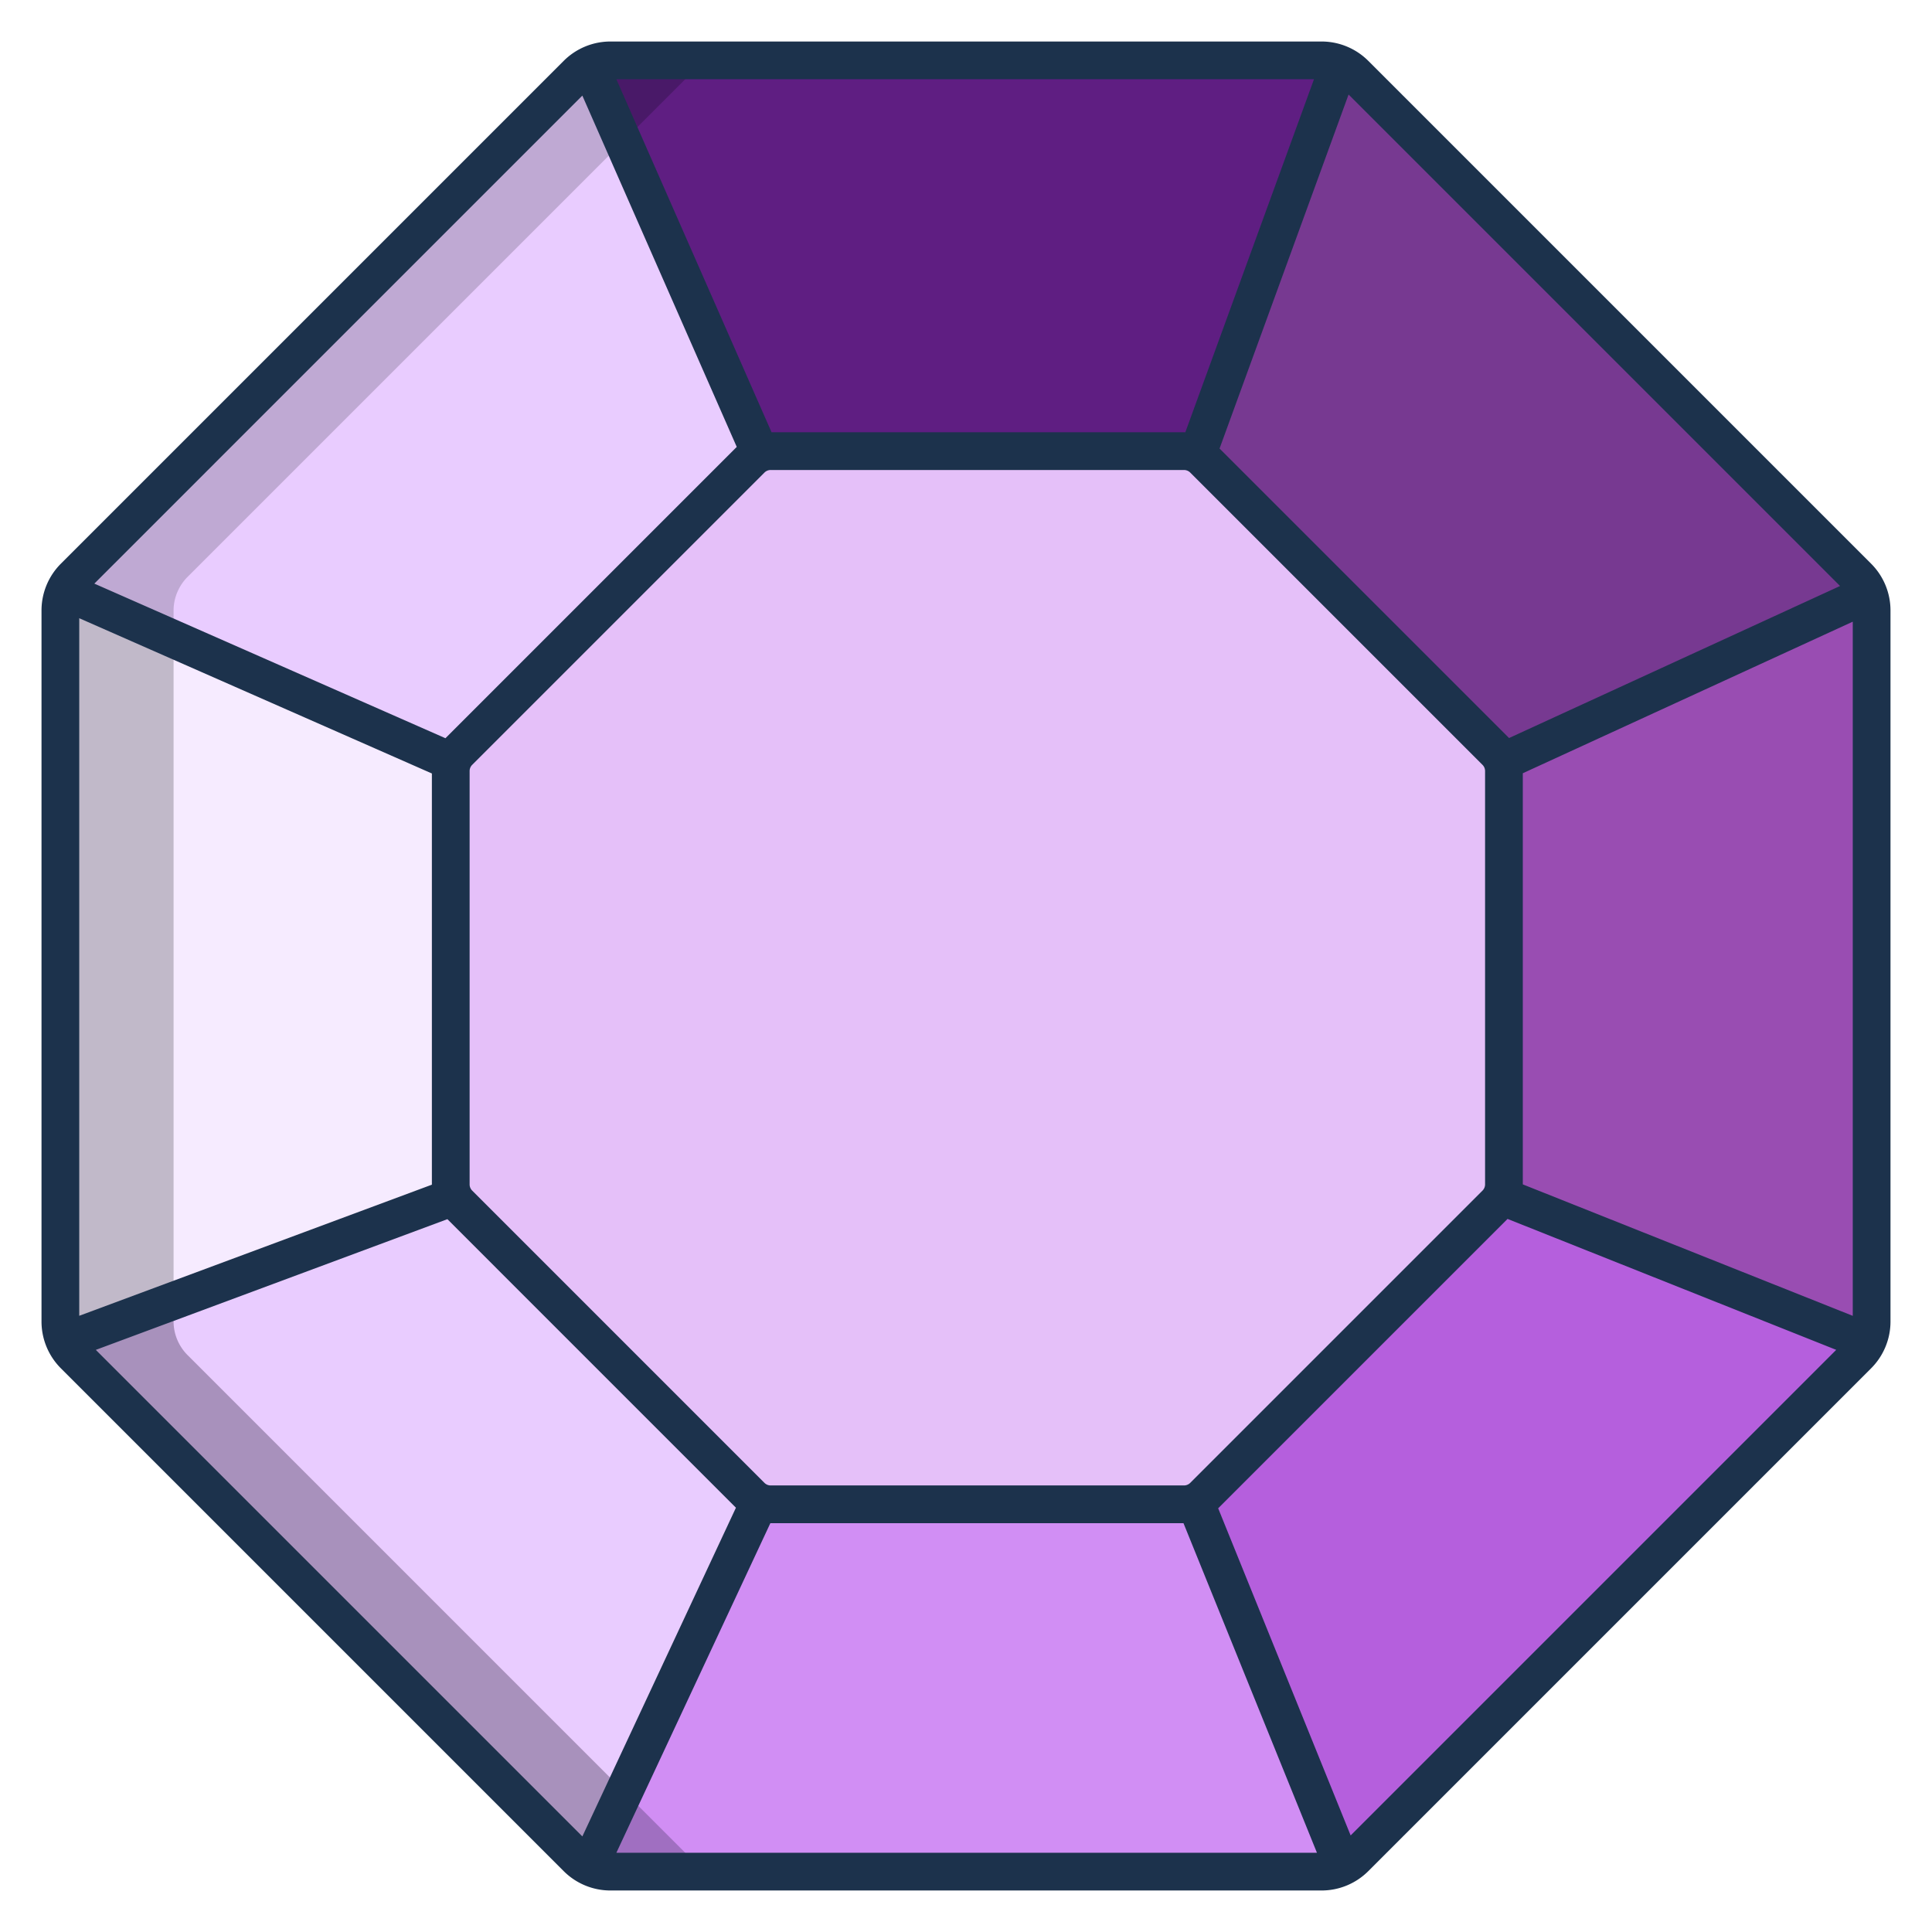 <svg xmlns="http://www.w3.org/2000/svg" version="1.1" xmlns:xlink="http://www.w3.org/1999/xlink" width="512" height="512" x="0" y="0" viewBox="0 0 512 512" style="enable-background:new 0 0 512 512" xml:space="preserve" class=""><g><path fill="#e9ccff" d="m201.27 398.02-45.14 96.61a12.526 12.526 0 0 1-3.24-2.33L19.7 359.11a12.747 12.747 0 0 1-2.54-3.65l.01-.01 103.06-38.31a7.051 7.051 0 0 0 1.38 1.92l77.44 77.45a7.406 7.406 0 0 0 2.22 1.51z" opacity="1" data-original="#e9ccff" class=""></path><path fill="#773991" d="M492.3 152.89a12.527 12.527 0 0 1 2.87 4.44l-.01.01-97.03 44.57a7.139 7.139 0 0 0-1.72-2.76l-77.45-77.44a7.218 7.218 0 0 0-1.67-1.25l37.72-103.5a12.773 12.773 0 0 1 4.1 2.74z" opacity="1" data-original="#773991"></path><path fill="#d18ef4" d="m316.75 398.02 39.12 96.61a12.406 12.406 0 0 1-5.69 1.37H161.82a12.406 12.406 0 0 1-5.69-1.37l45.14-96.61a7.221 7.221 0 0 0 2.98.64h109.52a7.221 7.221 0 0 0 2.98-.64z" opacity="1" data-original="#d18ef4"></path><path fill="#994db2" d="M496 161.82v188.36a12.545 12.545 0 0 1-1.23 5.42l-96.91-38.62a7.186 7.186 0 0 0 .7-3.11V204.35a6.928 6.928 0 0 0-.43-2.44l97.03-44.57.01-.01a12.378 12.378 0 0 1 .83 4.49z" opacity="1" data-original="#994db2"></path><path fill="#f6ebff" d="m17.17 355.45-.01.01a12.553 12.553 0 0 1-1.16-5.28V161.82a12.429 12.429 0 0 1 1.11-5.16h.01l102.76 45.25a6.928 6.928 0 0 0-.43 2.44v109.52a7.2 7.2 0 0 0 .78 3.27z" opacity="1" data-original="#f6ebff"></path><path fill="#b55fdd" d="m397.86 316.98 96.91 38.62a12.753 12.753 0 0 1-2.47 3.51L359.11 492.3a12.526 12.526 0 0 1-3.24 2.33l-39.12-96.61a7.239 7.239 0 0 0 2.21-1.51l77.45-77.45a7.088 7.088 0 0 0 1.45-2.08z" opacity="1" data-original="#b55fdd"></path><path fill="#e5c0f9" d="M398.56 204.35v109.52a7.186 7.186 0 0 1-.7 3.11 7.088 7.088 0 0 1-1.45 2.08l-77.45 77.45a7.427 7.427 0 0 1-5.19 2.15H204.25a7.221 7.221 0 0 1-2.98-.64 7.406 7.406 0 0 1-2.22-1.51l-77.44-77.45a7.051 7.051 0 0 1-1.38-1.92 7.2 7.2 0 0 1-.78-3.27V204.35a6.928 6.928 0 0 1 .43-2.44 7.163 7.163 0 0 1 1.73-2.76l77.44-77.44a7.381 7.381 0 0 1 2.39-1.6 7.264 7.264 0 0 1 2.81-.56h109.52a7.294 7.294 0 0 1 3.52.91 7.218 7.218 0 0 1 1.67 1.25l77.45 77.44a7.139 7.139 0 0 1 1.72 2.76 6.928 6.928 0 0 1 .43 2.44z" opacity="1" data-original="#e5c0f9" class=""></path><path fill="#e9ccff" d="m156.26 17.31 45.18 102.8a7.381 7.381 0 0 0-2.39 1.6l-77.44 77.44a7.163 7.163 0 0 0-1.73 2.76L17.12 156.66h-.01a12.746 12.746 0 0 1 2.59-3.77L152.89 19.7a12.525 12.525 0 0 1 3.36-2.4z" opacity="1" data-original="#e9ccff" class=""></path><path fill="#5f1e82" d="M156.25 17.3a12.556 12.556 0 0 1 5.57-1.3h188.36a12.538 12.538 0 0 1 4.83.96l-37.72 103.5a7.294 7.294 0 0 0-3.52-.91H204.25a7.264 7.264 0 0 0-2.81.56l-45.18-102.8z" opacity="1" data-original="#5f1e82"></path><path fill="#a891bc" d="M49.7 359.11a12.747 12.747 0 0 1-2.54-3.65 12.553 12.553 0 0 1-1.16-5.28v-5.447L17.17 355.45l-.01.01a12.747 12.747 0 0 0 2.54 3.65L152.89 492.3a12.526 12.526 0 0 0 3.24 2.33l9.264-19.826z" opacity="1" data-original="#a891bc"></path><path fill="#a06fc1" d="m182.89 492.3-17.5-17.5-9.26 19.83a12.406 12.406 0 0 0 5.69 1.37h30a12.8 12.8 0 0 1-8.93-3.7z" opacity="1" data-original="#a06fc1"></path><path fill="#c1b9c9" d="M46 344.733V169.377L17.12 157h-.01a9.243 9.243 0 0 0-1.11 4.82v188.36a12.553 12.553 0 0 0 1.16 5.28l.01-.01z" opacity="1" data-original="#c1b9c9"></path><path fill="#bfa9d3" d="M46 169.377v-7.557a12.429 12.429 0 0 1 1.11-5.16 12.746 12.746 0 0 1 2.59-3.77L165.12 37.47l-8.86-20.16-.01-.01a12.525 12.525 0 0 0-3.36 2.4L19.7 153.06a8.47 8.47 0 0 0-2.59 3.94h.01z" opacity="1" data-original="#bfa9d3"></path><path fill="#491968" d="m165.12 37.47 17.77-17.77a12.683 12.683 0 0 1 8.93-3.7h-30a12.556 12.556 0 0 0-5.57 1.3l.01.01z" opacity="1" data-original="#491968"></path><path fill="#1c324c" d="M362.649 16.167A17.521 17.521 0 0 0 350.176 11H161.824a17.521 17.521 0 0 0-12.473 5.167L16.167 149.351A17.521 17.521 0 0 0 11 161.824v188.352a17.521 17.521 0 0 0 5.167 12.473l133.184 133.184A17.521 17.521 0 0 0 161.824 501h188.352a17.521 17.521 0 0 0 12.473-5.167l133.184-133.184A17.521 17.521 0 0 0 501 350.176V161.824a17.521 17.521 0 0 0-5.167-12.473zm-5.262 8.881 130.246 130.246-87.716 40.293-76.723-76.722zm36.173 179.3v109.519a2.338 2.338 0 0 1-.688 1.661l-77.444 77.444a2.364 2.364 0 0 1-1.661.687h-109.52a2.334 2.334 0 0 1-1.662-.688l-77.442-77.443a2.335 2.335 0 0 1-.689-1.661V204.346a2.334 2.334 0 0 1 .688-1.661l77.443-77.443a2.335 2.335 0 0 1 1.662-.689h109.52a2.361 2.361 0 0 1 1.661.689l77.443 77.442a2.335 2.335 0 0 1 .689 1.662zM348.219 21l-34.1 93.57c-.116 0-.231-.017-.348-.017h-109.3L163.343 21zm-193.893 4.335 40.921 93.1-77.177 77.179-.021.023L25 154.666zM21 163.833l93.454 41.147v108.971L21 348.7zm133.331 322.838-128.94-128.94 93.174-34.638 76.465 76.466zm9.015 4.329 40.808-87.345h109.482L349.005 491zm194.587-4.593-35.106-86.692 76.689-76.689 87.1 34.7zM491 348.712l-87.441-34.839V204.918L491 164.751z" opacity="1" data-original="#1c324c" class=""></path></g></svg>